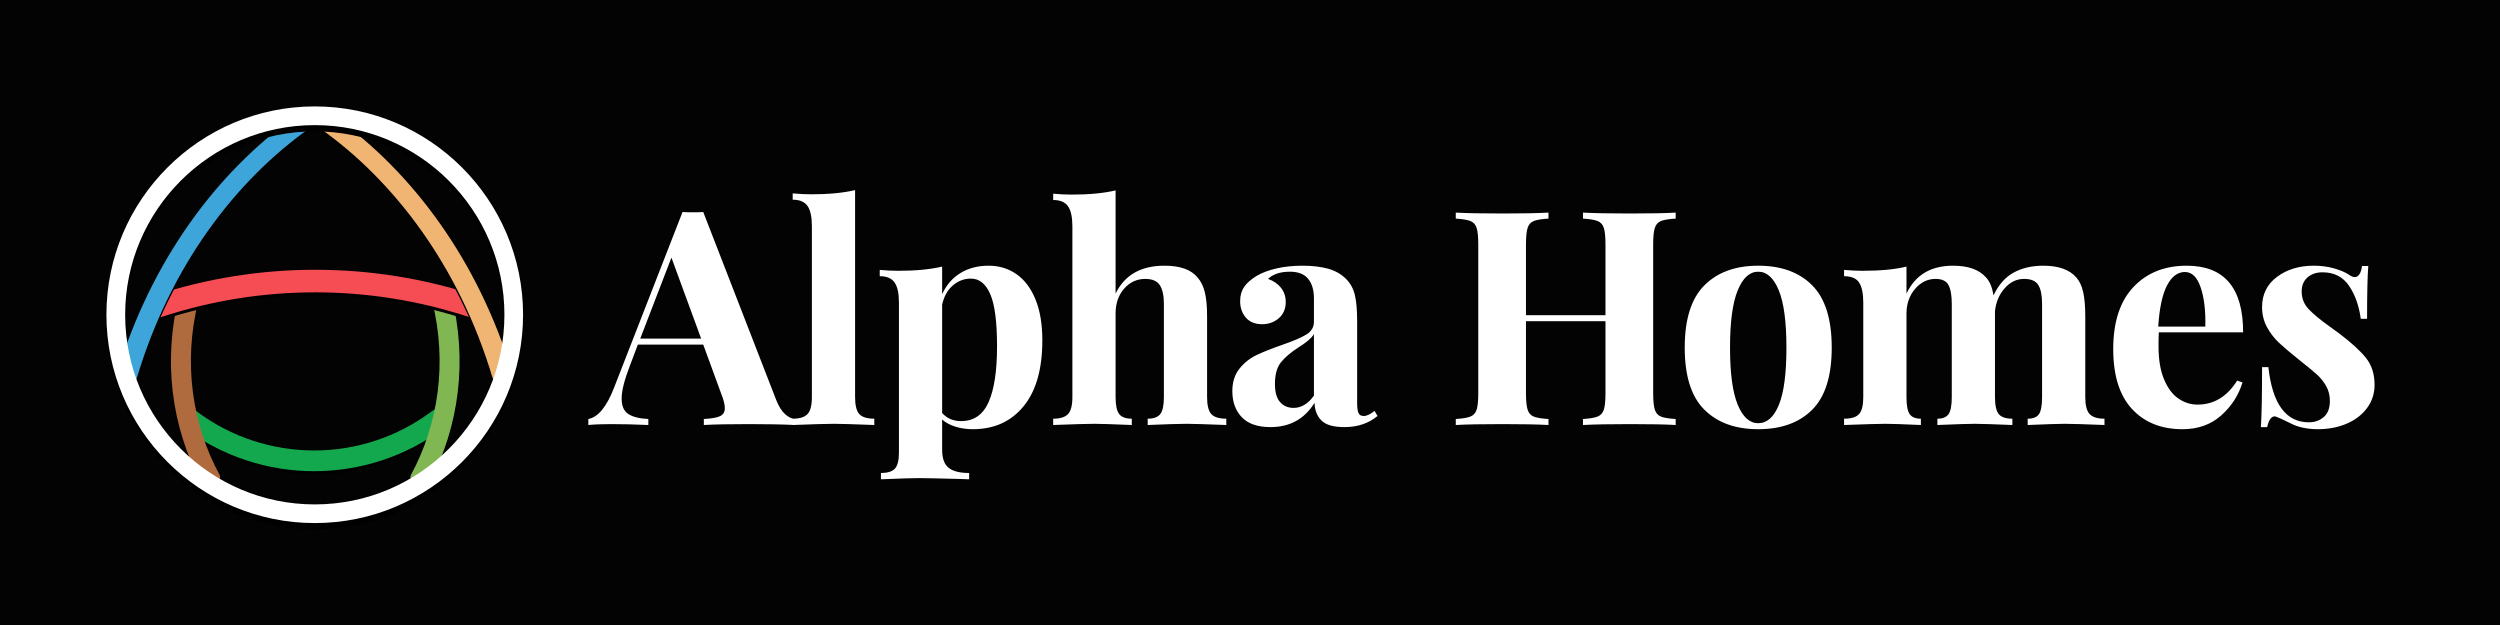 <?xml version="1.0" encoding="UTF-8"?>
<svg width="800px" height="200px" viewBox="0 0 800 200" version="1.1" xmlns="http://www.w3.org/2000/svg" xmlns:xlink="http://www.w3.org/1999/xlink">
    <!-- Generator: Sketch 55.1 (78136) - https://sketchapp.com -->
    <title>bg-long-light</title>
    <desc>Created with Sketch.</desc>
    <defs>
        <path d="M103.897,101.46 C79.23,119.954 45.32,119.954 20.653,101.46 C19.204,100.37 18.818,98.482 19.749,97.379 L20.6,96.355 C21.544,95.238 23.339,95.185 24.642,96.156 C46.943,112.881 77.621,112.881 99.921,96.156 C101.225,95.185 103.02,95.238 103.964,96.355 L104.815,97.379 C105.732,98.496 105.36,100.37 103.897,101.46" id="path-1"></path>
        <filter x="-2.3%" y="-5.0%" width="104.6%" height="120.1%" filterUnits="objectBoundingBox" id="filter-2">
            <feOffset dx="0" dy="1" in="SourceAlpha" result="shadowOffsetOuter1"></feOffset>
            <feGaussianBlur stdDeviation="0.5" in="shadowOffsetOuter1" result="shadowBlurOuter1"></feGaussianBlur>
            <feColorMatrix values="0 0 0 0 0.075   0 0 0 0 0.078   0 0 0 0 0.082  0 0 0 1 0" type="matrix" in="shadowBlurOuter1"></feColorMatrix>
        </filter>
        <path d="M95.084,119.782 L95.084,119.782 C93.502,119 92.678,117.529 93.249,116.509 C102.023,100.396 104.948,80.639 100.069,61.028 C99.763,59.769 100.84,58.271 102.515,57.702 L102.515,57.702 C104.19,57.132 105.878,57.794 106.091,58.775 C111.528,79.857 108.603,101.23 99.245,118.814 C98.5,120.312 96.679,120.55 95.084,119.782" id="path-3"></path>
        <filter x="-12.7%" y="-1.6%" width="125.4%" height="106.4%" filterUnits="objectBoundingBox" id="filter-4">
            <feOffset dx="0" dy="1" in="SourceAlpha" result="shadowOffsetOuter1"></feOffset>
            <feGaussianBlur stdDeviation="0.5" in="shadowOffsetOuter1" result="shadowBlurOuter1"></feGaussianBlur>
            <feColorMatrix values="0 0 0 0 0.075   0 0 0 0 0.078   0 0 0 0 0.082  0 0 0 1 0" type="matrix" in="shadowBlurOuter1"></feColorMatrix>
        </filter>
        <path d="M30.26,119.773 L30.167,119.773 C31.749,118.992 32.572,117.523 32.014,116.491 C23.231,100.388 20.308,80.619 25.184,61.023 C25.49,59.765 24.414,58.27 22.739,57.701 C21.052,57.132 19.364,57.794 19.165,58.773 C13.73,79.852 16.654,101.222 26.008,118.807 C26.766,120.302 28.586,120.554 30.181,119.786" id="path-5"></path>
        <filter x="-12.7%" y="-1.6%" width="125.4%" height="106.4%" filterUnits="objectBoundingBox" id="filter-6">
            <feOffset dx="0" dy="1" in="SourceAlpha" result="shadowOffsetOuter1"></feOffset>
            <feGaussianBlur stdDeviation="0.5" in="shadowOffsetOuter1" result="shadowBlurOuter1"></feGaussianBlur>
            <feColorMatrix values="0 0 0 0 0.075   0 0 0 0 0.078   0 0 0 0 0.082  0 0 0 1 0" type="matrix" in="shadowBlurOuter1"></feColorMatrix>
        </filter>
        <path d="M111.844,66.001 C79.885,55.464 45.332,55.464 13.373,66.001 C11.418,66.647 9.275,65.685 8.597,63.815 C7.918,61.944 9.023,59.811 11.085,59.139 C44.547,48.115 80.71,48.115 114.172,59.139 C116.234,59.824 117.339,61.944 116.66,63.815 C115.968,65.685 113.826,66.647 111.884,66.001" id="path-7"></path>
        <filter x="-1.8%" y="-6.5%" width="103.7%" height="126.1%" filterUnits="objectBoundingBox" id="filter-8">
            <feOffset dx="0" dy="1" in="SourceAlpha" result="shadowOffsetOuter1"></feOffset>
            <feGaussianBlur stdDeviation="0.5" in="shadowOffsetOuter1" result="shadowBlurOuter1"></feGaussianBlur>
            <feColorMatrix values="0 0 0 0 0.075   0 0 0 0 0.078   0 0 0 0 0.082  0 0 0 1 0" type="matrix" in="shadowBlurOuter1"></feColorMatrix>
        </filter>
        <path d="M62.5,4.643 L62.5,1.167 L63.008,1.167 C63.54,0.407 64.39,2.06720635e-06 65.253,7.92262038e-12 L65.253,0 C65.792,-1.29100396e-06 66.336,0.159 66.812,0.49 C91.483,17.32 113.122,44.893 124.693,80.754 C125.305,82.664 124.56,85.276 123.057,86.483 C121.541,87.677 119.852,87.067 119.28,85.17 C108.587,49.601 87.719,22.148 63.713,5.305 C63.54,5.172 63.381,5.026 63.234,4.867 C63.016,4.734 62.764,4.656 62.5,4.643 Z" id="path-9"></path>
        <filter x="-3.2%" y="-1.1%" width="106.4%" height="104.6%" filterUnits="objectBoundingBox" id="filter-10">
            <feOffset dx="0" dy="1" in="SourceAlpha" result="shadowOffsetOuter1"></feOffset>
            <feGaussianBlur stdDeviation="0.5" in="shadowOffsetOuter1" result="shadowBlurOuter1"></feGaussianBlur>
            <feColorMatrix values="0 0 0 0 0.075   0 0 0 0 0.078   0 0 0 0 0.082  0 0 0 1 0" type="matrix" in="shadowBlurOuter1"></feColorMatrix>
        </filter>
        <path d="M62.5,4.643 C62.474,4.642 62.449,4.641 62.423,4.641 C62.197,4.641 61.984,4.681 61.785,4.774 C61.612,4.973 61.425,5.159 61.213,5.305 C37.206,22.148 16.339,49.601 5.646,85.17 C5.074,87.067 3.385,87.703 1.869,86.483 C0.353,85.263 -0.405,82.664 0.22,80.754 C11.804,44.879 33.429,17.333 58.101,0.49 C59.337,-0.358 61.04,-0.053 61.904,1.167 L62.5,1.167 L62.5,4.643 Z" id="path-11"></path>
        <filter x="-3.2%" y="-1.1%" width="106.4%" height="104.6%" filterUnits="objectBoundingBox" id="filter-12">
            <feOffset dx="0" dy="1" in="SourceAlpha" result="shadowOffsetOuter1"></feOffset>
            <feGaussianBlur stdDeviation="0.5" in="shadowOffsetOuter1" result="shadowBlurOuter1"></feGaussianBlur>
            <feColorMatrix values="0 0 0 0 0.075   0 0 0 0 0.078   0 0 0 0 0.082  0 0 0 1 0" type="matrix" in="shadowBlurOuter1"></feColorMatrix>
        </filter>
        <path d="M66.671,133.329 C29.891,133.329 0,103.425 0,66.658 C0,29.891 29.891,0 66.671,0 C103.451,0 133.329,29.904 133.329,66.671 C133.329,103.438 103.425,133.329 66.671,133.329 M66.671,5.983 C33.209,5.983 5.997,33.209 5.997,66.671 C5.997,100.133 33.209,127.358 66.684,127.358 C100.16,127.358 127.358,100.133 127.358,66.671 C127.358,33.209 100.133,5.983 66.671,5.983" id="path-13"></path>
        <filter x="-3.8%" y="-3.0%" width="107.5%" height="107.5%" filterUnits="objectBoundingBox" id="filter-14">
            <feOffset dx="0" dy="1" in="SourceAlpha" result="shadowOffsetOuter1"></feOffset>
            <feGaussianBlur stdDeviation="1.5" in="shadowOffsetOuter1" result="shadowBlurOuter1"></feGaussianBlur>
            <feColorMatrix values="0 0 0 0 0   0 0 0 0 0   0 0 0 0 0  0 0 0 0.148 0" type="matrix" in="shadowBlurOuter1" result="shadowMatrixOuter1"></feColorMatrix>
            <feOffset dx="0" dy="1" in="SourceAlpha" result="shadowOffsetOuter2"></feOffset>
            <feGaussianBlur stdDeviation="0.5" in="shadowOffsetOuter2" result="shadowBlurOuter2"></feGaussianBlur>
            <feColorMatrix values="0 0 0 0 0   0 0 0 0 0   0 0 0 0 0  0 0 0 0.417 0" type="matrix" in="shadowBlurOuter2" result="shadowMatrixOuter2"></feColorMatrix>
            <feMerge>
                <feMergeNode in="shadowMatrixOuter1"></feMergeNode>
                <feMergeNode in="shadowMatrixOuter2"></feMergeNode>
            </feMerge>
        </filter>
    </defs>
    <g id="bg-long-light" stroke="none" stroke-width="1" fill="none" fill-rule="evenodd">
        <rect fill="#030303" x="0" y="0" width="800" height="200"></rect>
        <g id="logo-full" transform="translate(24, 24)">
            <g id="text-light" transform="translate(164, 36)" fill="#FFFFFF" fill-rule="nonzero">
                <path d="M348.216,9.952 C346.04,10.08 344.472,10.336 343.512,10.72 C342.552,11.104 341.896,11.84 341.544,12.928 C341.192,14.016 341.016,15.776 341.016,18.208 L341.016,65.824 C341.016,68.256 341.192,70.016 341.544,71.104 C341.896,72.192 342.552,72.928 343.512,73.312 C344.472,73.696 346.04,73.952 348.216,74.08 L348.216,76 C345.08,75.808 340.216,75.712 333.624,75.712 C327.16,75.712 322.136,75.808 318.552,76 L318.552,74.08 C320.664,73.952 322.216,73.696 323.208,73.312 C324.2,72.928 324.872,72.192 325.224,71.104 C325.576,70.016 325.752,68.256 325.752,65.824 L325.752,42.784 L300.312,42.784 L300.312,65.824 C300.312,68.256 300.488,70.016 300.84,71.104 C301.192,72.192 301.848,72.928 302.808,73.312 C303.768,73.696 305.336,73.952 307.512,74.08 L307.512,76 C304.056,75.808 299.224,75.712 293.016,75.712 C286.168,75.712 281.112,75.808 277.848,76 L277.848,74.08 C279.96,73.952 281.512,73.696 282.504,73.312 C283.496,72.928 284.168,72.192 284.52,71.104 C284.872,70.016 285.048,68.256 285.048,65.824 L285.048,18.208 C285.048,15.776 284.872,14.016 284.52,12.928 C284.168,11.84 283.496,11.104 282.504,10.72 C281.512,10.336 279.96,10.08 277.848,9.952 L277.848,8.032 C281.112,8.224 286.168,8.32 293.016,8.32 C299.224,8.32 304.056,8.224 307.512,8.032 L307.512,9.952 C305.336,10.08 303.768,10.336 302.808,10.72 C301.848,11.104 301.192,11.84 300.84,12.928 C300.488,14.016 300.312,15.776 300.312,18.208 L300.312,40.864 L325.752,40.864 L325.752,18.208 C325.752,15.776 325.576,14.016 325.224,12.928 C324.872,11.84 324.2,11.104 323.208,10.72 C322.216,10.336 320.664,10.08 318.552,9.952 L318.552,8.032 C322.136,8.224 327.16,8.32 333.624,8.32 C340.216,8.32 345.08,8.224 348.216,8.032 L348.216,9.952 Z M374.632,25.024 C381.992,25.024 387.752,27.12 391.912,31.312 C396.072,35.504 398.152,42.144 398.152,51.232 C398.152,60.32 396.072,66.944 391.912,71.104 C387.752,75.264 381.992,77.344 374.632,77.344 C367.336,77.344 361.592,75.264 357.4,71.104 C353.208,66.944 351.112,60.32 351.112,51.232 C351.112,42.144 353.208,35.504 357.4,31.312 C361.592,27.12 367.336,25.024 374.632,25.024 Z M374.632,26.944 C371.88,26.944 369.688,28.944 368.056,32.944 C366.424,36.944 365.608,43.04 365.608,51.232 C365.608,59.424 366.424,65.504 368.056,69.472 C369.688,73.44 371.88,75.424 374.632,75.424 C377.448,75.424 379.656,73.456 381.256,69.52 C382.856,65.584 383.656,59.488 383.656,51.232 C383.656,42.976 382.84,36.864 381.208,32.896 C379.576,28.928 377.384,26.944 374.632,26.944 Z M479.288,67.072 C479.288,69.696 479.752,71.504 480.68,72.496 C481.608,73.488 483.192,73.984 485.432,73.984 L485.432,76 C479.032,75.744 474.808,75.616 472.76,75.616 C470.968,75.616 467,75.744 460.856,76 L460.856,73.984 C462.584,73.984 463.784,73.504 464.456,72.544 C465.128,71.584 465.464,69.76 465.464,67.072 L465.464,37.216 C465.464,34.528 465.064,32.528 464.264,31.216 C463.464,29.904 461.944,29.248 459.704,29.248 C457.336,29.248 455.272,30.24 453.512,32.224 C451.752,34.208 450.712,36.64 450.392,39.52 L450.392,67.072 C450.392,69.696 450.792,71.504 451.592,72.496 C452.392,73.488 453.848,73.984 455.96,73.984 L455.96,76 C449.816,75.744 445.784,75.616 443.864,75.616 C442.072,75.616 438.104,75.744 431.96,76 L431.96,73.984 C433.688,73.984 434.888,73.488 435.56,72.496 C436.232,71.504 436.568,69.696 436.568,67.072 L436.568,37.216 C436.568,34.528 436.216,32.528 435.512,31.216 C434.808,29.904 433.432,29.248 431.384,29.248 C428.824,29.248 426.632,30.32 424.808,32.464 C422.984,34.608 422.072,37.248 422.072,40.384 L422.072,67.072 C422.072,69.696 422.408,71.504 423.08,72.496 C423.752,73.488 424.952,73.984 426.68,73.984 L426.68,76 C421.048,75.744 417.272,75.616 415.352,75.616 C413.432,75.616 409.016,75.744 402.104,76 L402.104,73.984 C404.408,73.984 406.008,73.488 406.904,72.496 C407.8,71.504 408.248,69.696 408.248,67.072 L408.248,36.832 C408.248,33.888 407.8,31.744 406.904,30.4 C406.008,29.056 404.408,28.384 402.104,28.384 L402.104,26.368 C404.152,26.56 406.136,26.656 408.056,26.656 C413.752,26.656 418.424,26.208 422.072,25.312 L422.072,33.952 C424.888,28 429.848,25.024 436.952,25.024 C441.816,25.024 445.336,26.272 447.512,28.768 C448.728,30.048 449.528,31.968 449.912,34.528 C451.576,31.072 453.752,28.624 456.44,27.184 C459.128,25.744 462.264,25.024 465.848,25.024 C470.712,25.024 474.232,26.272 476.408,28.768 C477.432,29.92 478.168,31.488 478.616,33.472 C479.064,35.456 479.288,38.048 479.288,41.248 L479.288,67.072 Z M515.208,69.472 C520.456,69.472 524.68,66.912 527.88,61.792 L529.608,62.368 C528.328,66.528 526.04,70.064 522.744,72.976 C519.448,75.888 515.336,77.344 510.408,77.344 C503.624,77.344 498.232,75.184 494.232,70.864 C490.232,66.544 488.232,60.16 488.232,51.712 C488.232,43.072 490.376,36.464 494.664,31.888 C498.952,27.312 504.648,25.024 511.752,25.024 C523.784,25.024 529.8,32.128 529.8,46.336 L502.824,46.336 C502.76,47.296 502.728,48.8 502.728,50.848 C502.728,55.072 503.32,58.592 504.504,61.408 C505.688,64.224 507.224,66.272 509.112,67.552 C511,68.832 513.032,69.472 515.208,69.472 Z M511.176,27.04 C508.872,27.04 506.968,28.464 505.464,31.312 C503.96,34.16 503.016,38.56 502.632,44.512 L517.704,44.512 C517.832,39.456 517.336,35.28 516.216,31.984 C515.096,28.688 513.416,27.04 511.176,27.04 Z M552.376,25.024 C554.808,25.024 557.048,25.328 559.096,25.936 C561.144,26.544 562.712,27.232 563.8,28 C564.44,28.448 565.016,28.672 565.528,28.672 C566.104,28.672 566.6,28.368 567.016,27.76 C567.432,27.152 567.704,26.272 567.832,25.12 L569.848,25.12 C569.592,28.384 569.464,34.016 569.464,42.016 L567.448,42.016 C566.872,37.792 565.608,34.256 563.656,31.408 C561.704,28.56 558.872,27.136 555.16,27.136 C553.24,27.136 551.656,27.68 550.408,28.768 C549.16,29.856 548.536,31.36 548.536,33.28 C548.536,35.456 549.272,37.328 550.744,38.896 C552.216,40.464 554.52,42.368 557.656,44.608 L560.44,46.624 C564.344,49.568 567.224,52.192 569.08,54.496 C570.936,56.8 571.864,59.68 571.864,63.136 C571.864,65.952 571.048,68.448 569.416,70.624 C567.784,72.8 565.592,74.464 562.84,75.616 C560.088,76.768 557.048,77.344 553.72,77.344 C550.2,77.344 547.192,76.672 544.696,75.328 C542.648,74.304 541.176,73.632 540.28,73.312 C539.64,73.12 539.08,73.328 538.6,73.936 C538.12,74.544 537.752,75.456 537.496,76.672 L535.48,76.672 C535.736,73.024 535.864,66.624 535.864,57.472 L537.88,57.472 C539.16,69.248 543.48,75.136 550.84,75.136 C552.696,75.136 554.28,74.576 555.592,73.456 C556.904,72.336 557.56,70.624 557.56,68.32 C557.56,66.528 557.16,64.928 556.36,63.52 C555.56,62.112 554.552,60.864 553.336,59.776 C552.12,58.688 550.296,57.184 547.864,55.264 C544.984,52.96 542.792,51.104 541.288,49.696 C539.784,48.288 538.504,46.624 537.448,44.704 C536.392,42.784 535.864,40.64 535.864,38.272 C535.864,34.176 537.464,30.944 540.664,28.576 C543.864,26.208 547.768,25.024 552.376,25.024 Z" id="Homes"></path>
                <path d="M60.364,67.936 C61.196,70.048 62.156,71.584 63.244,72.544 C64.332,73.504 65.388,74.016 66.412,74.08 L66.412,76 C62.572,75.808 57.708,75.712 51.82,75.712 C45.292,75.712 40.428,75.808 37.228,76 L37.228,74.08 C39.66,73.952 41.388,73.648 42.412,73.168 C43.436,72.688 43.948,71.84 43.948,70.624 C43.948,69.472 43.564,67.936 42.796,66.016 L37.036,50.272 L16.108,50.272 L13.612,56.896 C11.82,61.504 10.924,65.056 10.924,67.552 C10.924,69.92 11.644,71.568 13.084,72.496 C14.524,73.424 16.652,73.952 19.468,74.08 L19.468,76 C15.116,75.808 11.148,75.712 7.564,75.712 C4.62,75.712 2.188,75.808 0.268,76 L0.268,74.08 C3.404,73.504 6.156,70.144 8.524,64 L30.412,7.84 C31.116,7.904 32.236,7.936 33.772,7.936 C35.308,7.936 36.396,7.904 37.036,7.84 L60.364,67.936 Z M36.364,48.352 L26.86,22.432 L16.876,48.352 L36.364,48.352 Z M85.628,67.072 C85.628,69.696 86.076,71.504 86.972,72.496 C87.868,73.488 89.468,73.984 91.772,73.984 L91.772,76 C85.116,75.744 80.828,75.616 78.908,75.616 C76.732,75.616 72.316,75.744 65.66,76 L65.66,73.984 C67.9,73.984 69.484,73.488 70.412,72.496 C71.34,71.504 71.804,69.696 71.804,67.072 L71.804,12.352 C71.804,9.408 71.34,7.264 70.412,5.92 C69.484,4.576 67.9,3.904 65.66,3.904 L65.66,1.888 C67.708,2.08 69.692,2.176 71.612,2.176 C77.18,2.176 81.852,1.728 85.628,0.832 L85.628,67.072 Z M128.364,25.024 C131.692,25.024 134.652,25.92 137.244,27.712 C139.836,29.504 141.868,32.192 143.34,35.776 C144.812,39.36 145.548,43.744 145.548,48.928 C145.548,58.08 143.548,65.104 139.548,70 C135.548,74.896 130.124,77.344 123.276,77.344 C121.356,77.344 119.548,77.088 117.852,76.576 C116.156,76.064 114.7,75.296 113.484,74.272 L113.484,83.872 C113.484,86.688 114.188,88.64 115.596,89.728 C117.004,90.816 119.18,91.36 122.124,91.36 L122.124,93.376 L119.532,93.28 C112.428,93.088 107.916,92.992 105.996,92.992 C104.076,92.992 100.044,93.12 93.9,93.376 L93.9,91.36 C96.012,91.36 97.5,90.896 98.364,89.968 C99.228,89.04 99.66,87.328 99.66,84.832 L99.66,36.832 C99.66,33.888 99.196,31.744 98.268,30.4 C97.34,29.056 95.756,28.384 93.516,28.384 L93.516,26.368 C95.564,26.56 97.548,26.656 99.468,26.656 C105.036,26.656 109.708,26.208 113.484,25.312 L113.484,34.144 C114.828,31.2 116.78,28.944 119.34,27.376 C121.9,25.808 124.908,25.024 128.364,25.024 Z M119.532,74.752 C123.628,74.752 126.572,72.72 128.364,68.656 C130.156,64.592 131.052,58.656 131.052,50.848 C131.052,43.04 130.332,37.472 128.892,34.144 C127.452,30.816 125.388,29.152 122.7,29.152 C120.524,29.152 118.588,29.888 116.892,31.36 C115.196,32.832 114.06,34.88 113.484,37.504 L113.484,72.16 C115.02,73.888 117.036,74.752 119.532,74.752 Z M168.988,33.952 C171.868,28 177.084,25.024 184.636,25.024 C189.628,25.024 193.148,26.272 195.196,28.768 C196.284,29.984 197.068,31.568 197.548,33.52 C198.028,35.472 198.268,38.048 198.268,41.248 L198.268,67.072 C198.268,69.696 198.716,71.504 199.612,72.496 C200.508,73.488 202.108,73.984 204.412,73.984 L204.412,76 C197.756,75.744 193.532,75.616 191.74,75.616 C189.564,75.616 185.404,75.744 179.26,76 L179.26,73.984 C181.18,73.984 182.524,73.488 183.292,72.496 C184.06,71.504 184.444,69.696 184.444,67.072 L184.444,37.216 C184.444,34.592 184.012,32.608 183.148,31.264 C182.284,29.92 180.732,29.248 178.492,29.248 C175.804,29.248 173.548,30.288 171.724,32.368 C169.9,34.448 168.988,37.088 168.988,40.288 L168.988,67.072 C168.988,69.696 169.372,71.504 170.14,72.496 C170.908,73.488 172.252,73.984 174.172,73.984 L174.172,76 C168.028,75.744 164.06,75.616 162.268,75.616 C160.092,75.616 155.676,75.744 149.02,76 L149.02,73.984 C151.26,73.984 152.844,73.488 153.772,72.496 C154.7,71.504 155.164,69.696 155.164,67.072 L155.164,12.448 C155.164,9.504 154.7,7.36 153.772,6.016 C152.844,4.672 151.26,4 149.02,4 L149.02,1.984 C151.068,2.176 153.052,2.272 154.972,2.272 C160.54,2.272 165.212,1.824 168.988,0.928 L168.988,33.952 Z M218.54,76.672 C214.444,76.672 211.388,75.616 209.372,73.504 C207.356,71.392 206.348,68.608 206.348,65.152 C206.348,62.272 207.1,59.888 208.604,58 C210.108,56.112 211.932,54.656 214.076,53.632 C216.22,52.608 218.956,51.52 222.284,50.368 C225.804,49.152 228.38,48.048 230.012,47.056 C231.644,46.064 232.46,44.704 232.46,42.976 L232.46,35.488 C232.46,32.8 231.836,30.704 230.588,29.2 C229.34,27.696 227.404,26.944 224.78,26.944 C221.708,26.944 219.372,27.712 217.772,29.248 C219.564,29.888 220.956,30.848 221.948,32.128 C222.94,33.408 223.436,34.912 223.436,36.64 C223.436,38.816 222.7,40.544 221.228,41.824 C219.756,43.104 217.964,43.744 215.852,43.744 C213.612,43.744 211.884,43.04 210.668,41.632 C209.452,40.224 208.844,38.464 208.844,36.352 C208.844,34.56 209.276,33.04 210.14,31.792 C211.004,30.544 212.332,29.376 214.124,28.288 C215.852,27.264 217.98,26.464 220.508,25.888 C223.036,25.312 225.804,25.024 228.812,25.024 C231.948,25.024 234.668,25.344 236.972,25.984 C239.276,26.624 241.196,27.712 242.732,29.248 C244.14,30.656 245.084,32.384 245.564,34.432 C246.044,36.48 246.284,39.264 246.284,42.784 L246.284,68.896 C246.284,70.432 246.428,71.52 246.716,72.16 C247.004,72.8 247.564,73.12 248.396,73.12 C249.356,73.12 250.508,72.576 251.852,71.488 L252.812,73.12 C249.932,75.488 246.412,76.672 242.252,76.672 C238.732,76.672 236.268,75.968 234.86,74.56 C233.452,73.152 232.716,71.264 232.652,68.896 C229.452,74.08 224.748,76.672 218.54,76.672 Z M225.932,70.528 C228.428,70.528 230.604,69.216 232.46,66.592 L232.46,46.912 C231.692,48.192 230.06,49.6 227.564,51.136 C225.068,52.736 223.18,54.336 221.9,55.936 C220.62,57.536 219.98,59.84 219.98,62.848 C219.98,65.472 220.524,67.408 221.612,68.656 C222.7,69.904 224.14,70.528 225.932,70.528 Z" id="Alpha"></path>
            </g>
            <g id="emblem-light" fill-rule="evenodd" stroke-width="1">
                <g id="ah-logo" transform="translate(10.054, 10.054)">
                    <g id="ah-logo-emblem" fill-rule="nonzero">
                        <g id="logo-core" transform="translate(4.199, 1.4)">
                            <g id="H-bottom">
                                <use fill="black" fill-opacity="1" filter="url(#filter-2)" xlink:href="#path-1"></use>
                                <use fill="#14A84E" xlink:href="#path-1"></use>
                            </g>
                            <g id="H-right">
                                <use fill="black" fill-opacity="1" filter="url(#filter-4)" xlink:href="#path-3"></use>
                                <use fill="#81B753" xlink:href="#path-3"></use>
                            </g>
                            <g id="H-left">
                                <use fill="black" fill-opacity="1" filter="url(#filter-6)" xlink:href="#path-5"></use>
                                <use fill="#AF6A3D" xlink:href="#path-5"></use>
                            </g>
                            <g id="A-cross">
                                <use fill="black" fill-opacity="1" filter="url(#filter-8)" xlink:href="#path-7"></use>
                                <use fill="#F64D54" xlink:href="#path-7"></use>
                            </g>
                            <g id="A-right">
                                <use fill="black" fill-opacity="1" filter="url(#filter-10)" xlink:href="#path-9"></use>
                                <use fill="#F0B573" xlink:href="#path-9"></use>
                            </g>
                            <g id="A-left">
                                <use fill="black" fill-opacity="1" filter="url(#filter-12)" xlink:href="#path-11"></use>
                                <use fill="#3DA5D9" xlink:href="#path-11"></use>
                            </g>
                        </g>
                        <g id="ring">
                            <use fill="black" fill-opacity="1" filter="url(#filter-14)" xlink:href="#path-13"></use>
                            <use fill="#FFFFFF" xlink:href="#path-13"></use>
                        </g>
                    </g>
                </g>
            </g>
        </g>
    </g>
</svg>